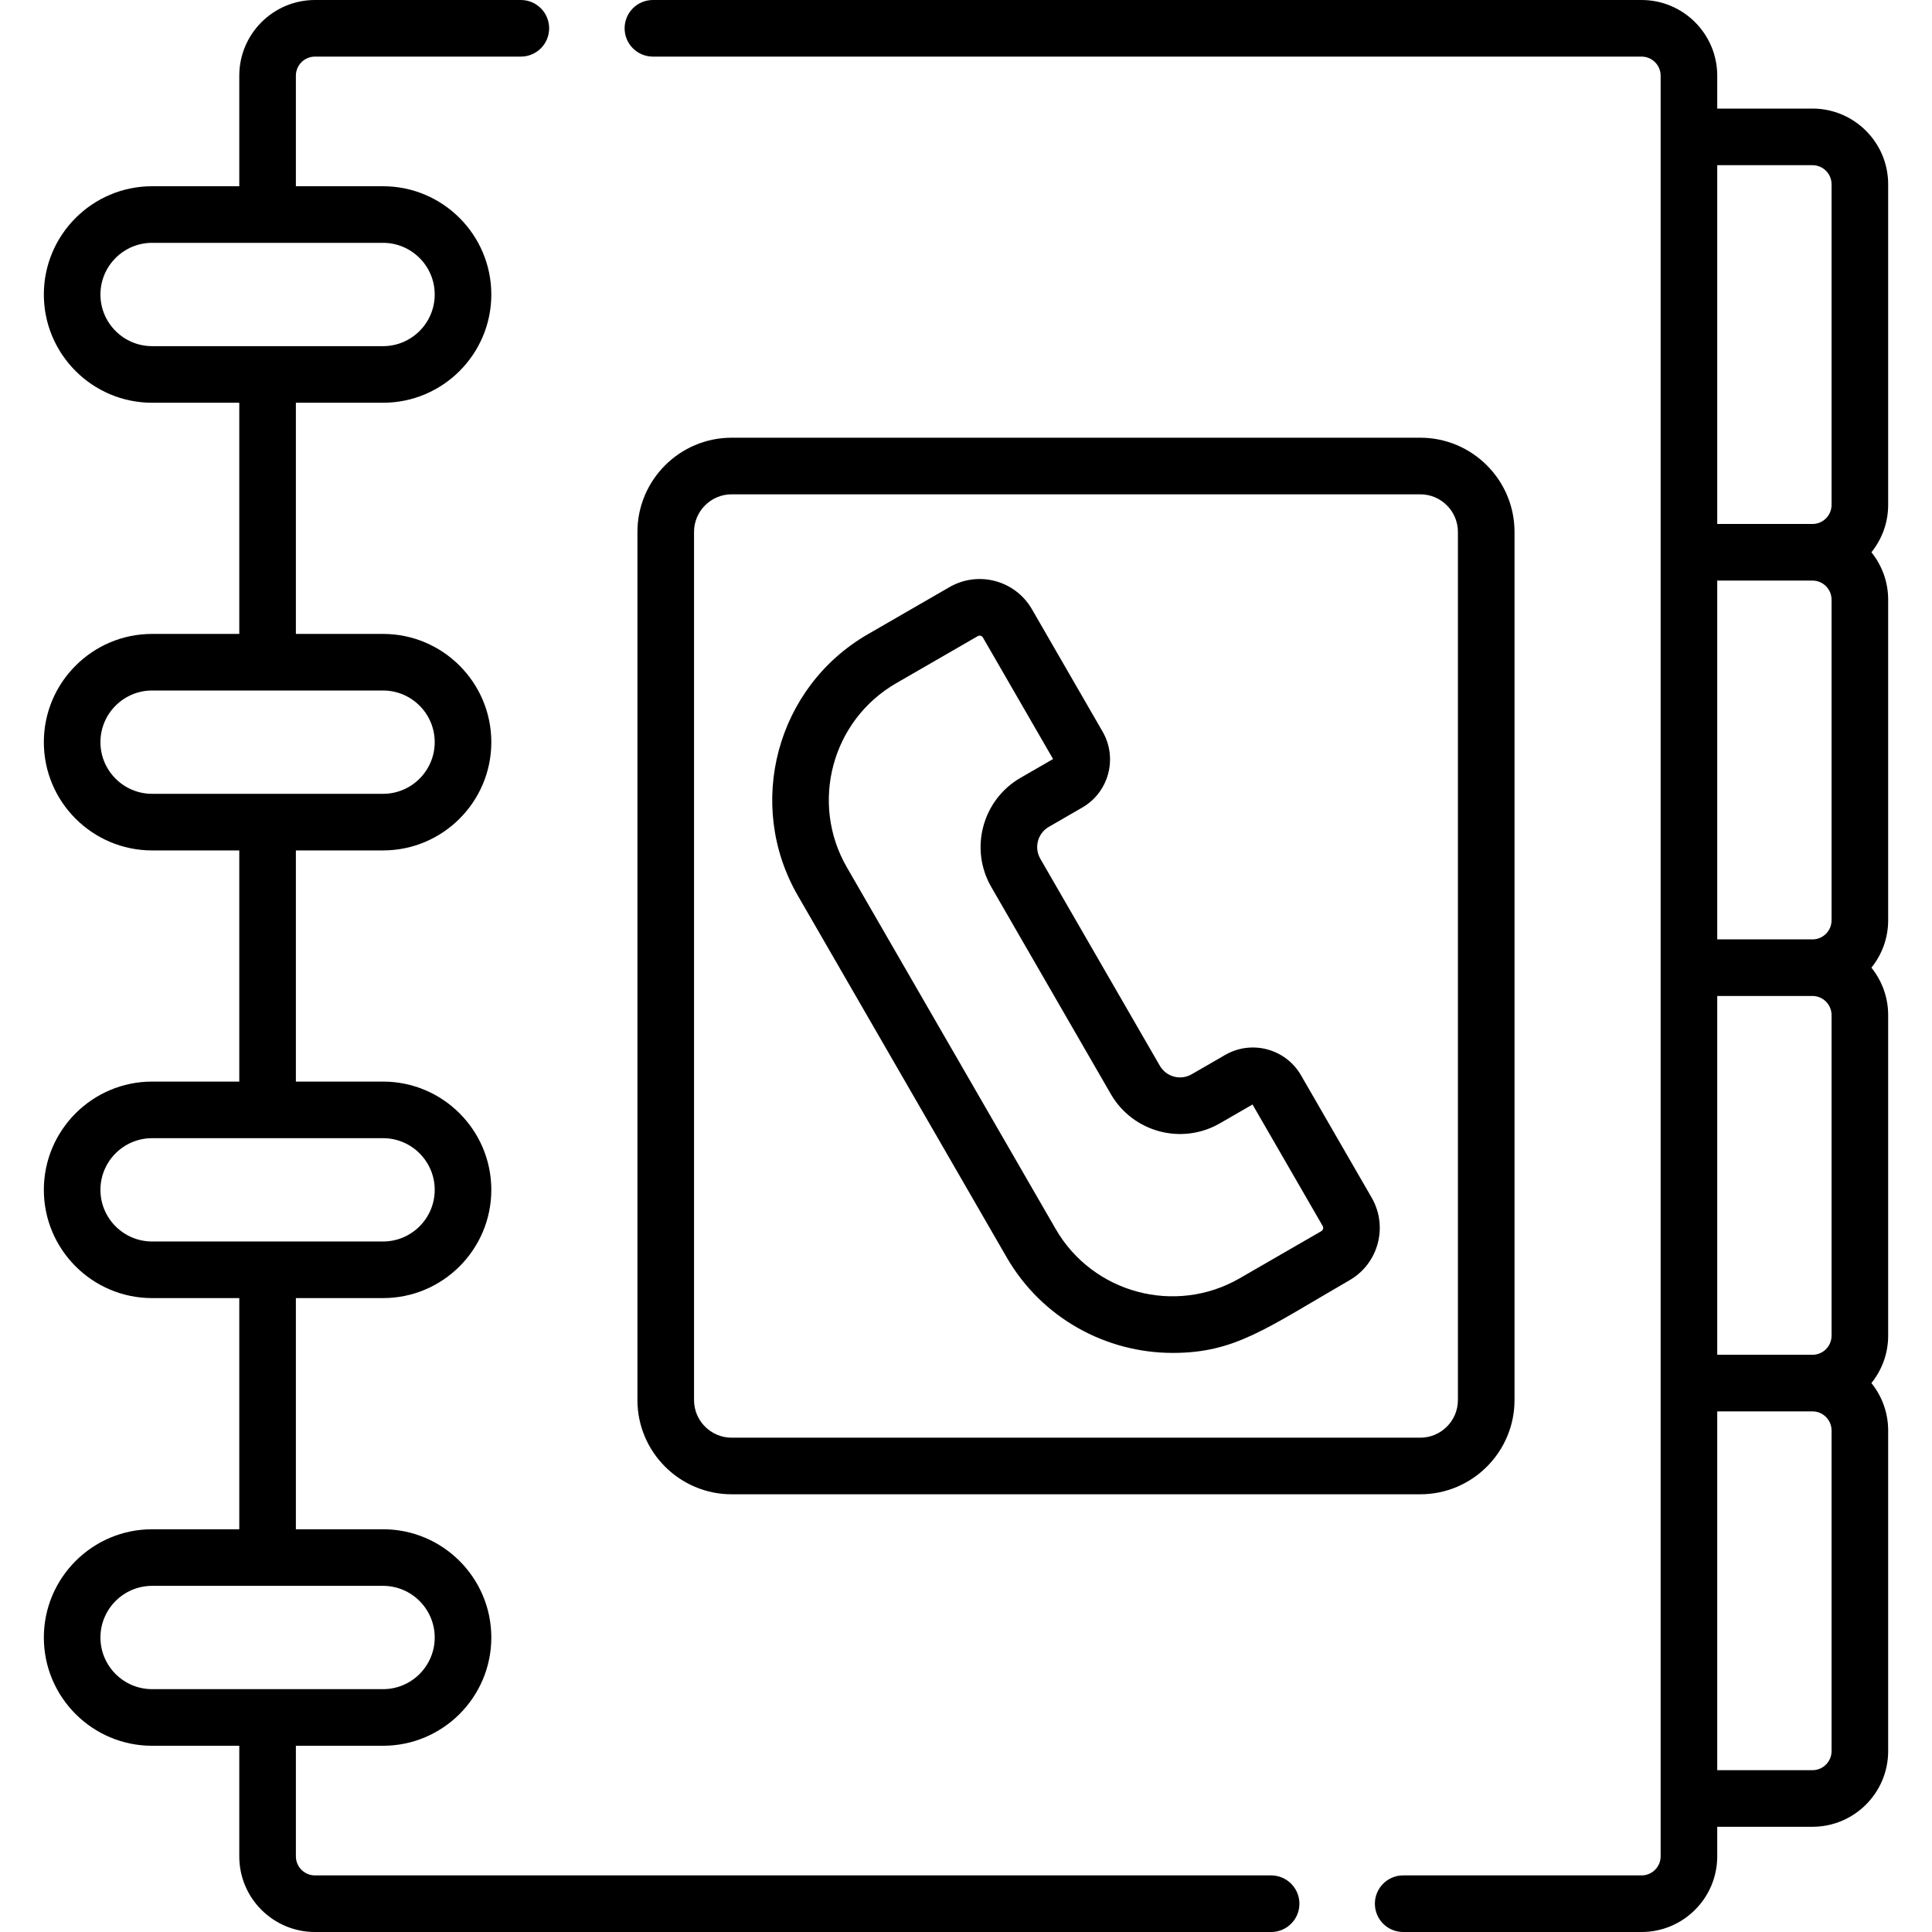 <svg id="Capa_1" enable-background="new 0 0 512 512" height="512" viewBox="0 0 512 512" width="512" xmlns="http://www.w3.org/2000/svg"><g><path d="m500.382 48.83c0-11.059-8.997-20.056-20.057-20.056h-25.24v-8.718c0-11.059-8.997-20.056-20.056-20.056h-262c-4.143 0-7.5 3.358-7.5 7.5s3.357 7.5 7.5 7.5h262c2.788 0 5.056 2.268 5.056 5.056v471.889c0 2.788-2.268 5.056-5.056 5.056h-63.172c-4.143 0-7.5 3.358-7.5 7.5s3.357 7.5 7.5 7.5h63.172c11.059 0 20.056-8.997 20.056-20.056v-7.829h25.24c11.06 0 20.057-8.997 20.057-20.056v-84.974c0-4.751-1.669-9.116-4.44-12.556 2.771-3.44 4.44-7.804 4.44-12.556v-84.974c0-4.751-1.669-9.116-4.44-12.556 2.771-3.44 4.44-7.804 4.44-12.556v-84.974c0-4.751-1.669-9.116-4.44-12.556 2.771-3.44 4.44-7.804 4.44-12.556zm-20.057-5.057c2.788 0 5.057 2.268 5.057 5.056v84.974c0 2.788-2.269 5.056-5.057 5.056h-25.24v-95.086zm5.057 115.142v84.974c0 2.788-2.269 5.056-5.057 5.056h-25.24v-95.085h25.24c2.788-.001 5.057 2.267 5.057 5.055zm0 110.085v84.974c0 2.788-2.269 5.056-5.057 5.056h-25.24v-95.085h25.24c2.788 0 5.057 2.268 5.057 5.055zm0 195.06c0 2.788-2.269 5.056-5.057 5.056h-25.24v-95.086h25.24c2.788 0 5.057 2.268 5.057 5.056z"/><path d="m336.857 497h-253.389c-1.492 0-2.562-.619-3.197-1.138 0 0-.001-.001-.001-.001-1.181-.966-1.858-2.394-1.858-3.917v-29.3h23.104c15.822 0 28.688-12.872 28.688-28.688 0-15.815-12.865-28.688-28.688-28.688h-23.105v-61.261h23.104c15.818 0 28.688-12.869 28.688-28.688 0-15.817-12.867-28.688-28.688-28.688h-23.104v-61.262h23.104c15.817 0 28.688-12.866 28.688-28.688 0-15.855-12.904-28.688-28.688-28.688h-23.104v-61.261h23.104c15.822 0 28.688-12.872 28.688-28.688 0-15.815-12.865-28.688-28.688-28.688h-23.104v-29.3c0-2.788 2.268-5.056 5.056-5.056h54.563c4.143 0 7.5-3.358 7.5-7.5s-3.357-7.5-7.5-7.5h-54.563c-11.059 0-20.056 8.997-20.056 20.056v29.3h-23.104c-15.819 0-28.688 12.869-28.688 28.688s12.869 28.688 28.688 28.688h23.104v61.262h-23.104c-15.819 0-28.688 12.869-28.688 28.688s12.869 28.688 28.688 28.688h23.104v61.262h-23.104c-15.819 0-28.688 12.869-28.688 28.688 0 15.818 12.869 28.688 28.688 28.688h23.104v61.262h-23.104c-15.819 0-28.688 12.869-28.688 28.688s12.869 28.688 28.688 28.688h23.104v29.3c0 11.201 9.098 20.053 20.056 20.056h253.391c4.143 0 7.5-3.358 7.5-7.5s-3.358-7.502-7.501-7.502zm-310.239-418.956c0-7.547 6.141-13.688 13.688-13.688h61.209c7.546 0 13.688 6.139 13.688 13.688 0 7.547-6.141 13.688-13.688 13.688-6.492 0-54.793 0-61.209 0-7.547 0-13.688-6.141-13.688-13.688zm0 118.637c0-7.547 6.141-13.688 13.688-13.688h61.209c7.548 0 13.688 6.141 13.688 13.688s-6.141 13.688-13.688 13.688c-6.492 0-54.793 0-61.209 0-7.547 0-13.688-6.14-13.688-13.688zm0 118.638c0-7.547 6.141-13.688 13.688-13.688h61.209c7.548 0 13.688 6.141 13.688 13.688 0 7.546-6.14 13.688-13.688 13.688h-61.208c-7.548-.001-13.689-6.141-13.689-13.688zm0 118.637c0-7.547 6.141-13.688 13.688-13.688h61.209c7.548 0 13.688 6.141 13.688 13.688 0 7.548-6.142 13.688-13.688 13.688-6.492 0-54.793 0-61.209 0-7.547 0-13.688-6.141-13.688-13.688z"/><g><path d="m376.391 396.001h-182.493c-13.77 0-24.973-11.203-24.973-24.973v-230.056c0-13.77 11.203-24.973 24.973-24.973h182.492c13.77 0 24.973 11.203 24.973 24.973v230.057c0 13.769-11.203 24.972-24.972 24.972zm-182.493-265.002c-5.499 0-9.973 4.474-9.973 9.973v230.057c0 5.499 4.474 9.973 9.973 9.973h182.492c5.499 0 9.973-4.474 9.973-9.973v-230.057c0-5.499-4.474-9.973-9.973-9.973z"/></g><g><path d="m310.765 358.534c-17.535 0-34.61-9.092-43.99-25.338l-55.346-95.861c-13.977-24.21-5.652-55.276 18.557-69.253l21.629-12.487c7.66-4.422 17.438-1.803 21.859 5.857l18.729 32.438c4.06 7.033 1.642 16.057-5.391 20.117l-8.861 5.116c-2.95 1.704-3.965 5.49-2.262 8.441l31.678 54.866c1.706 2.955 5.482 3.971 8.44 2.262l8.861-5.116c7.065-4.079 16.055-1.645 20.117 5.391l18.729 32.438c4.411 7.642 1.784 17.448-5.857 21.859-22.211 12.823-30.321 19.27-46.892 19.27zm-51.158-190.086c-.171 0-.336.045-.493.136l-21.629 12.487c-17.046 9.841-22.907 31.716-13.066 48.763l55.346 95.861c9.842 17.046 31.719 22.906 48.763 13.066l21.629-12.488c.479-.276.644-.891.367-1.37l-18.592-32.201-8.625 4.979c-10.137 5.855-23.078 2.386-28.931-7.752l-31.678-54.867c-5.838-10.114-2.36-23.092 7.752-28.931l8.625-4.979-18.592-32.202c-.138-.238-.343-.396-.608-.467-.091-.023-.18-.035-.268-.035z"/></g></g></svg>